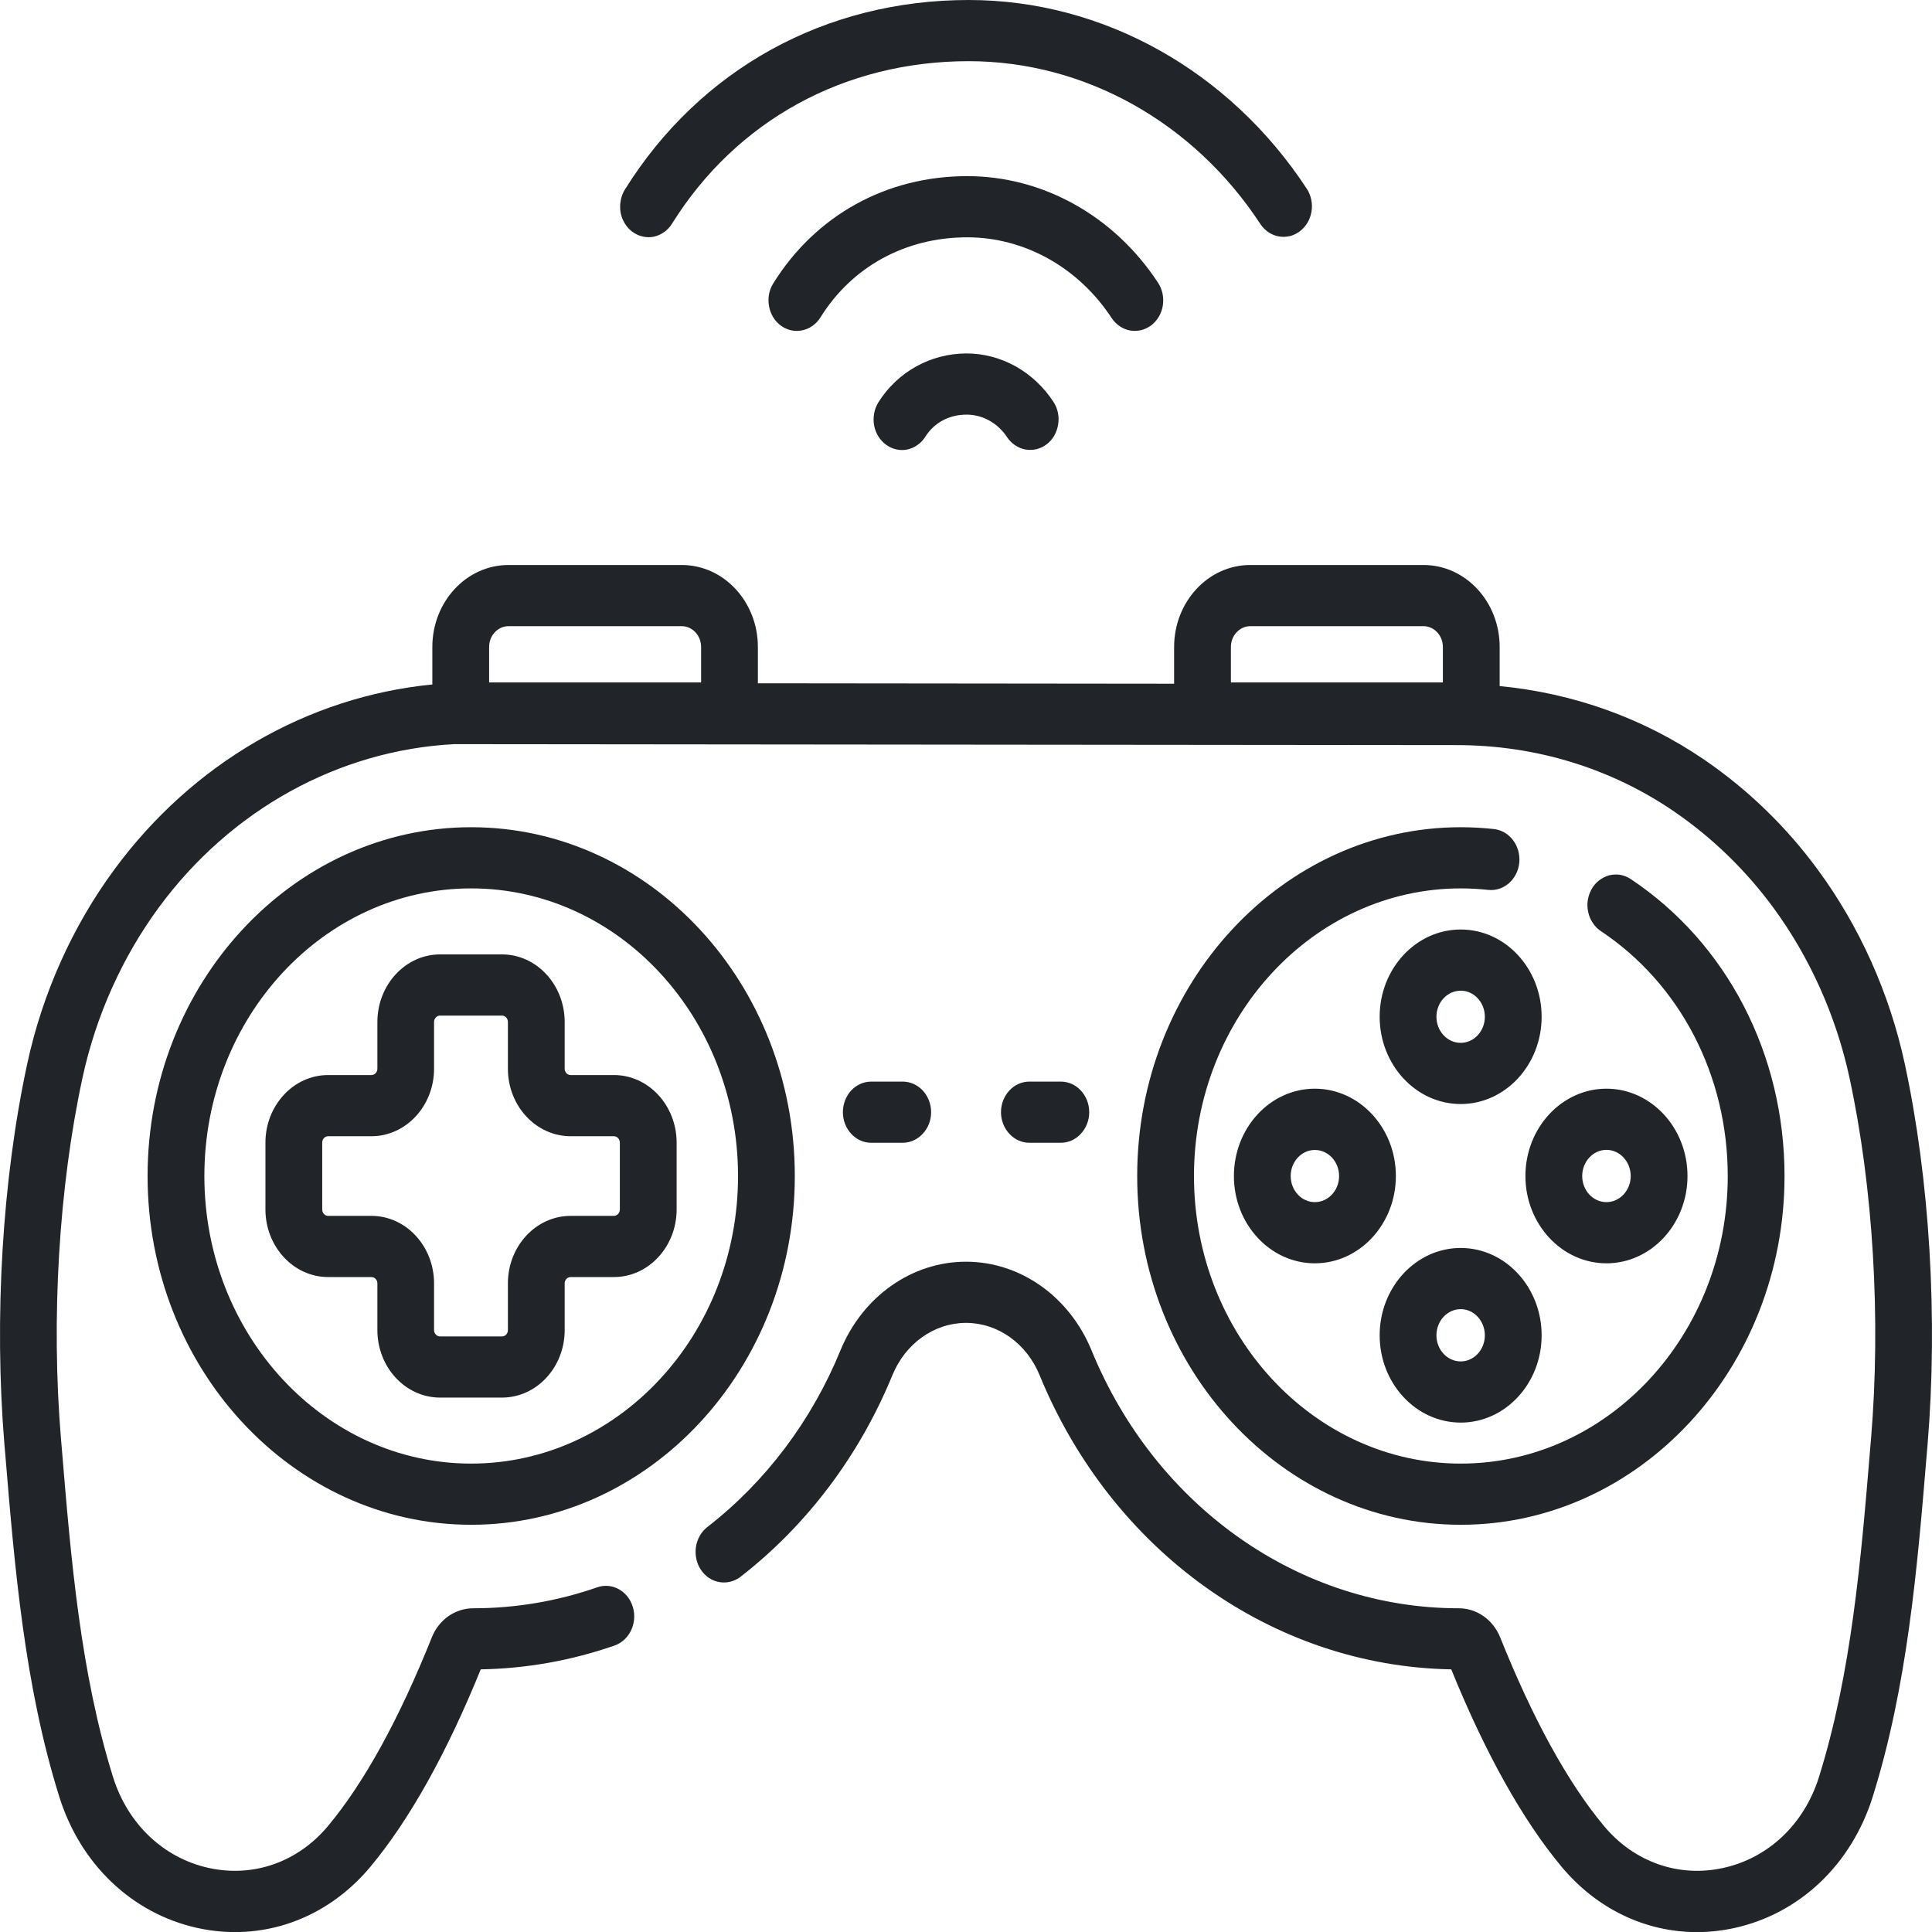 <svg width="18" height="18" viewBox="0 0 18 18" fill="none" xmlns="http://www.w3.org/2000/svg">
<path d="M17.746 9.91C17.605 9.255 17.324 8.629 16.934 8.1C16.64 7.7 16.285 7.357 15.881 7.08C15.314 6.692 14.66 6.458 13.972 6.392V6.028C13.972 5.606 13.654 5.264 13.263 5.264H11.648C11.257 5.264 10.939 5.606 10.939 6.028V6.37L7.061 6.366V6.028C7.061 5.606 6.743 5.264 6.352 5.264H4.737C4.346 5.264 4.028 5.606 4.028 6.028V6.377C2.865 6.491 1.794 7.111 1.066 8.1C0.676 8.629 0.395 9.255 0.254 9.91C0.021 10.989 -0.056 12.281 0.041 13.456L0.049 13.548C0.137 14.61 0.229 15.708 0.553 16.742C0.751 17.371 1.231 17.827 1.837 17.962C2.44 18.095 3.043 17.882 3.452 17.391C3.814 16.956 4.16 16.338 4.479 15.553C4.903 15.546 5.323 15.471 5.726 15.331C5.865 15.282 5.941 15.121 5.896 14.972C5.851 14.822 5.702 14.74 5.563 14.789C5.192 14.918 4.804 14.984 4.408 14.984H4.408C4.326 14.984 4.246 15.01 4.177 15.058C4.108 15.107 4.054 15.176 4.022 15.258C3.717 16.019 3.393 16.608 3.058 17.01C2.777 17.349 2.36 17.495 1.944 17.403C1.523 17.31 1.191 16.994 1.054 16.559C0.75 15.589 0.661 14.525 0.576 13.497L0.568 13.404C0.475 12.288 0.548 11.061 0.769 10.04C0.893 9.466 1.139 8.918 1.48 8.454C2.15 7.544 3.153 6.99 4.231 6.933L13.576 6.942C14.309 6.943 15.008 7.157 15.598 7.561C15.952 7.804 16.262 8.104 16.52 8.454C16.861 8.918 17.107 9.466 17.231 10.04C17.452 11.061 17.525 12.288 17.432 13.404L17.424 13.497C17.339 14.525 17.25 15.589 16.946 16.559C16.809 16.994 16.477 17.31 16.056 17.403C15.64 17.495 15.223 17.349 14.942 17.01C14.607 16.608 14.283 16.018 13.978 15.258C13.912 15.091 13.76 14.984 13.591 14.984H13.591C12.111 14.984 10.768 14.041 10.17 12.582C9.964 12.079 9.505 11.755 9 11.755C8.495 11.755 8.036 12.079 7.83 12.582C7.561 13.238 7.132 13.807 6.59 14.227C6.534 14.271 6.495 14.338 6.484 14.413C6.473 14.487 6.489 14.564 6.53 14.625C6.571 14.687 6.633 14.728 6.702 14.74C6.772 14.752 6.843 14.734 6.9 14.69C7.518 14.21 8.007 13.561 8.314 12.813C8.435 12.516 8.705 12.325 9 12.325C9.296 12.325 9.565 12.516 9.686 12.813C10.36 14.455 11.859 15.524 13.521 15.553C13.84 16.338 14.186 16.956 14.548 17.391C14.876 17.785 15.331 18.001 15.809 18.001C15.926 18.001 16.045 17.988 16.163 17.962C16.769 17.827 17.249 17.371 17.447 16.742C17.771 15.708 17.863 14.61 17.951 13.548L17.959 13.456C18.056 12.281 17.979 10.989 17.746 9.91ZM6.532 6.358H4.557V6.028C4.557 5.976 4.576 5.927 4.61 5.891C4.644 5.854 4.689 5.834 4.737 5.834H6.352C6.399 5.834 6.445 5.854 6.479 5.891C6.513 5.927 6.532 5.976 6.532 6.028V6.358H6.532ZM13.443 6.358H11.468V6.028C11.468 5.976 11.487 5.927 11.521 5.891C11.555 5.854 11.601 5.834 11.648 5.834H13.263C13.31 5.834 13.356 5.854 13.39 5.891C13.424 5.927 13.443 5.976 13.443 6.028V6.358H13.443Z" fill="#212529"/>
<path d="M4.39 7.707C2.728 7.707 1.375 9.165 1.375 10.957C1.375 12.748 2.728 14.206 4.39 14.206C6.053 14.206 7.405 12.748 7.405 10.957C7.405 9.165 6.053 7.707 4.39 7.707ZM4.39 13.636C3.019 13.636 1.904 12.434 1.904 10.957C1.904 9.479 3.019 8.277 4.39 8.277C5.761 8.277 6.876 9.479 6.876 10.957C6.877 12.434 5.761 13.636 4.39 13.636ZM13.918 7.724C13.816 7.713 13.713 7.707 13.61 7.707C11.948 7.707 10.595 9.165 10.595 10.957C10.595 12.748 11.948 14.206 13.61 14.206C15.273 14.206 16.626 12.748 16.626 10.957C16.626 9.822 16.09 8.787 15.193 8.19C15.164 8.171 15.131 8.157 15.097 8.151C15.062 8.145 15.027 8.147 14.993 8.155C14.96 8.164 14.928 8.18 14.899 8.202C14.871 8.223 14.847 8.251 14.829 8.283C14.811 8.315 14.799 8.35 14.793 8.387C14.787 8.424 14.789 8.462 14.797 8.498C14.805 8.535 14.819 8.569 14.84 8.599C14.86 8.63 14.886 8.656 14.915 8.675C15.655 9.168 16.097 10.021 16.097 10.957C16.097 12.434 14.981 13.636 13.61 13.636C12.239 13.636 11.124 12.434 11.124 10.957C11.124 9.479 12.239 8.277 13.61 8.277C13.695 8.277 13.781 8.282 13.865 8.291C14.01 8.307 14.14 8.193 14.155 8.036C14.169 7.88 14.064 7.74 13.918 7.724ZM8.41 10.647C8.48 10.647 8.547 10.617 8.597 10.563C8.647 10.51 8.675 10.438 8.675 10.362C8.675 10.286 8.647 10.214 8.597 10.16C8.547 10.107 8.48 10.077 8.41 10.077H8.117C8.047 10.077 7.98 10.107 7.93 10.16C7.881 10.214 7.853 10.286 7.853 10.362C7.853 10.438 7.881 10.51 7.93 10.563C7.98 10.617 8.047 10.647 8.117 10.647H8.41ZM9.883 10.647C9.954 10.647 10.021 10.617 10.07 10.563C10.12 10.51 10.148 10.438 10.148 10.362C10.148 10.286 10.12 10.214 10.07 10.16C10.021 10.107 9.954 10.077 9.883 10.077H9.591C9.52 10.077 9.453 10.107 9.404 10.16C9.354 10.214 9.326 10.286 9.326 10.362C9.326 10.438 9.354 10.51 9.404 10.563C9.453 10.617 9.52 10.647 9.591 10.647H9.883Z" fill="#212529"/>
<path d="M5.72 10.016H5.317C5.302 10.016 5.288 10.01 5.277 9.999C5.267 9.987 5.261 9.972 5.261 9.957V9.522C5.261 9.175 4.999 8.892 4.677 8.892H4.1C3.778 8.892 3.516 9.175 3.516 9.522V9.957C3.516 9.989 3.491 10.016 3.46 10.016H3.057C2.735 10.016 2.473 10.299 2.473 10.646V11.268C2.473 11.615 2.735 11.898 3.057 11.898H3.46C3.491 11.898 3.516 11.924 3.516 11.957V12.392C3.516 12.739 3.778 13.021 4.1 13.021H4.677C4.999 13.021 5.261 12.739 5.261 12.392V11.957C5.261 11.924 5.286 11.898 5.317 11.898H5.72C6.042 11.898 6.304 11.615 6.304 11.268V10.646C6.304 10.299 6.042 10.016 5.72 10.016ZM5.775 11.268C5.775 11.301 5.75 11.328 5.72 11.328H5.317C4.994 11.328 4.732 11.61 4.732 11.957V12.392C4.732 12.425 4.708 12.451 4.677 12.451H4.1C4.085 12.451 4.071 12.445 4.061 12.434C4.05 12.423 4.044 12.408 4.044 12.392V11.957C4.044 11.61 3.782 11.328 3.46 11.328H3.057C3.042 11.328 3.028 11.321 3.018 11.31C3.007 11.299 3.002 11.284 3.002 11.268V10.646C3.002 10.613 3.026 10.586 3.057 10.586H3.46C3.782 10.586 4.044 10.304 4.044 9.957V9.522C4.044 9.489 4.069 9.462 4.1 9.462H4.677C4.708 9.462 4.732 9.489 4.732 9.522V9.957C4.732 10.304 4.994 10.586 5.317 10.586H5.72C5.75 10.586 5.775 10.613 5.775 10.646V11.268ZM13.609 8.66C13.193 8.66 12.854 9.024 12.854 9.473C12.854 9.921 13.193 10.286 13.609 10.286C14.025 10.286 14.363 9.921 14.363 9.473C14.363 9.024 14.025 8.66 13.609 8.66ZM13.609 9.716C13.484 9.716 13.383 9.607 13.383 9.473C13.383 9.339 13.484 9.23 13.609 9.23C13.733 9.23 13.834 9.339 13.834 9.473C13.834 9.607 13.733 9.716 13.609 9.716ZM13.609 13.254C14.025 13.254 14.363 12.889 14.363 12.441C14.363 11.992 14.025 11.627 13.609 11.627C13.193 11.627 12.854 11.992 12.854 12.441C12.854 12.889 13.193 13.254 13.609 13.254ZM13.609 12.197C13.733 12.197 13.834 12.307 13.834 12.441C13.834 12.575 13.733 12.684 13.609 12.684C13.484 12.684 13.383 12.575 13.383 12.441C13.383 12.307 13.484 12.197 13.609 12.197ZM14.967 11.77C15.383 11.77 15.722 11.405 15.722 10.957C15.722 10.508 15.383 10.143 14.967 10.143C14.551 10.143 14.212 10.508 14.212 10.957C14.212 11.405 14.551 11.77 14.967 11.77ZM14.967 10.713C15.091 10.713 15.193 10.823 15.193 10.957C15.193 11.091 15.091 11.2 14.967 11.2C14.842 11.2 14.741 11.091 14.741 10.957C14.741 10.823 14.842 10.713 14.967 10.713ZM12.25 10.143C11.834 10.143 11.496 10.508 11.496 10.957C11.496 11.405 11.834 11.77 12.25 11.77C12.666 11.77 13.005 11.405 13.005 10.957C13.005 10.508 12.666 10.143 12.25 10.143ZM12.25 11.2C12.126 11.2 12.025 11.091 12.025 10.957C12.025 10.823 12.126 10.714 12.25 10.714C12.375 10.714 12.476 10.823 12.476 10.957C12.476 11.091 12.375 11.2 12.25 11.2ZM10.357 2.963C10.377 2.993 10.402 3.019 10.432 3.039C10.461 3.059 10.494 3.073 10.528 3.079C10.562 3.085 10.597 3.084 10.631 3.076C10.665 3.068 10.697 3.052 10.726 3.031C10.754 3.009 10.778 2.982 10.797 2.95C10.815 2.919 10.828 2.883 10.834 2.846C10.839 2.81 10.839 2.772 10.831 2.735C10.823 2.699 10.809 2.664 10.789 2.634C10.381 2.012 9.717 1.641 9.011 1.641C8.259 1.641 7.6 2.005 7.205 2.639C7.165 2.702 7.151 2.779 7.165 2.853C7.178 2.927 7.218 2.993 7.277 3.035C7.32 3.066 7.371 3.083 7.424 3.083C7.509 3.083 7.593 3.039 7.644 2.957C7.939 2.483 8.438 2.211 9.011 2.211C9.545 2.211 10.048 2.492 10.357 2.963Z" fill="#212529"/>
<path d="M5.894 2.161C5.923 2.182 5.956 2.197 5.99 2.204C6.024 2.212 6.059 2.212 6.093 2.205C6.127 2.197 6.159 2.183 6.188 2.162C6.217 2.142 6.242 2.115 6.261 2.084C6.861 1.122 7.868 0.57 9.025 0.57C10.104 0.57 11.121 1.138 11.744 2.089C11.785 2.15 11.847 2.191 11.915 2.203C11.984 2.215 12.054 2.198 12.111 2.154C12.168 2.111 12.206 2.046 12.219 1.972C12.231 1.898 12.216 1.822 12.176 1.76C11.454 0.658 10.276 0 9.025 0C7.689 0 6.522 0.644 5.822 1.766C5.803 1.797 5.789 1.832 5.783 1.869C5.776 1.905 5.776 1.943 5.782 1.98C5.789 2.017 5.802 2.051 5.822 2.083C5.841 2.114 5.866 2.141 5.894 2.161ZM9.006 3.293C8.669 3.293 8.361 3.465 8.182 3.751C8.144 3.814 8.131 3.891 8.144 3.964C8.158 4.038 8.198 4.102 8.256 4.144C8.314 4.186 8.385 4.202 8.453 4.188C8.521 4.173 8.582 4.131 8.621 4.069C8.703 3.938 8.843 3.863 9.006 3.863C9.156 3.863 9.297 3.942 9.384 4.075C9.425 4.135 9.487 4.176 9.555 4.188C9.624 4.2 9.694 4.183 9.751 4.14C9.808 4.097 9.846 4.031 9.858 3.957C9.871 3.884 9.856 3.808 9.816 3.746C9.725 3.606 9.603 3.492 9.462 3.413C9.321 3.335 9.165 3.293 9.006 3.293Z" fill="#212529"/>
</svg>
